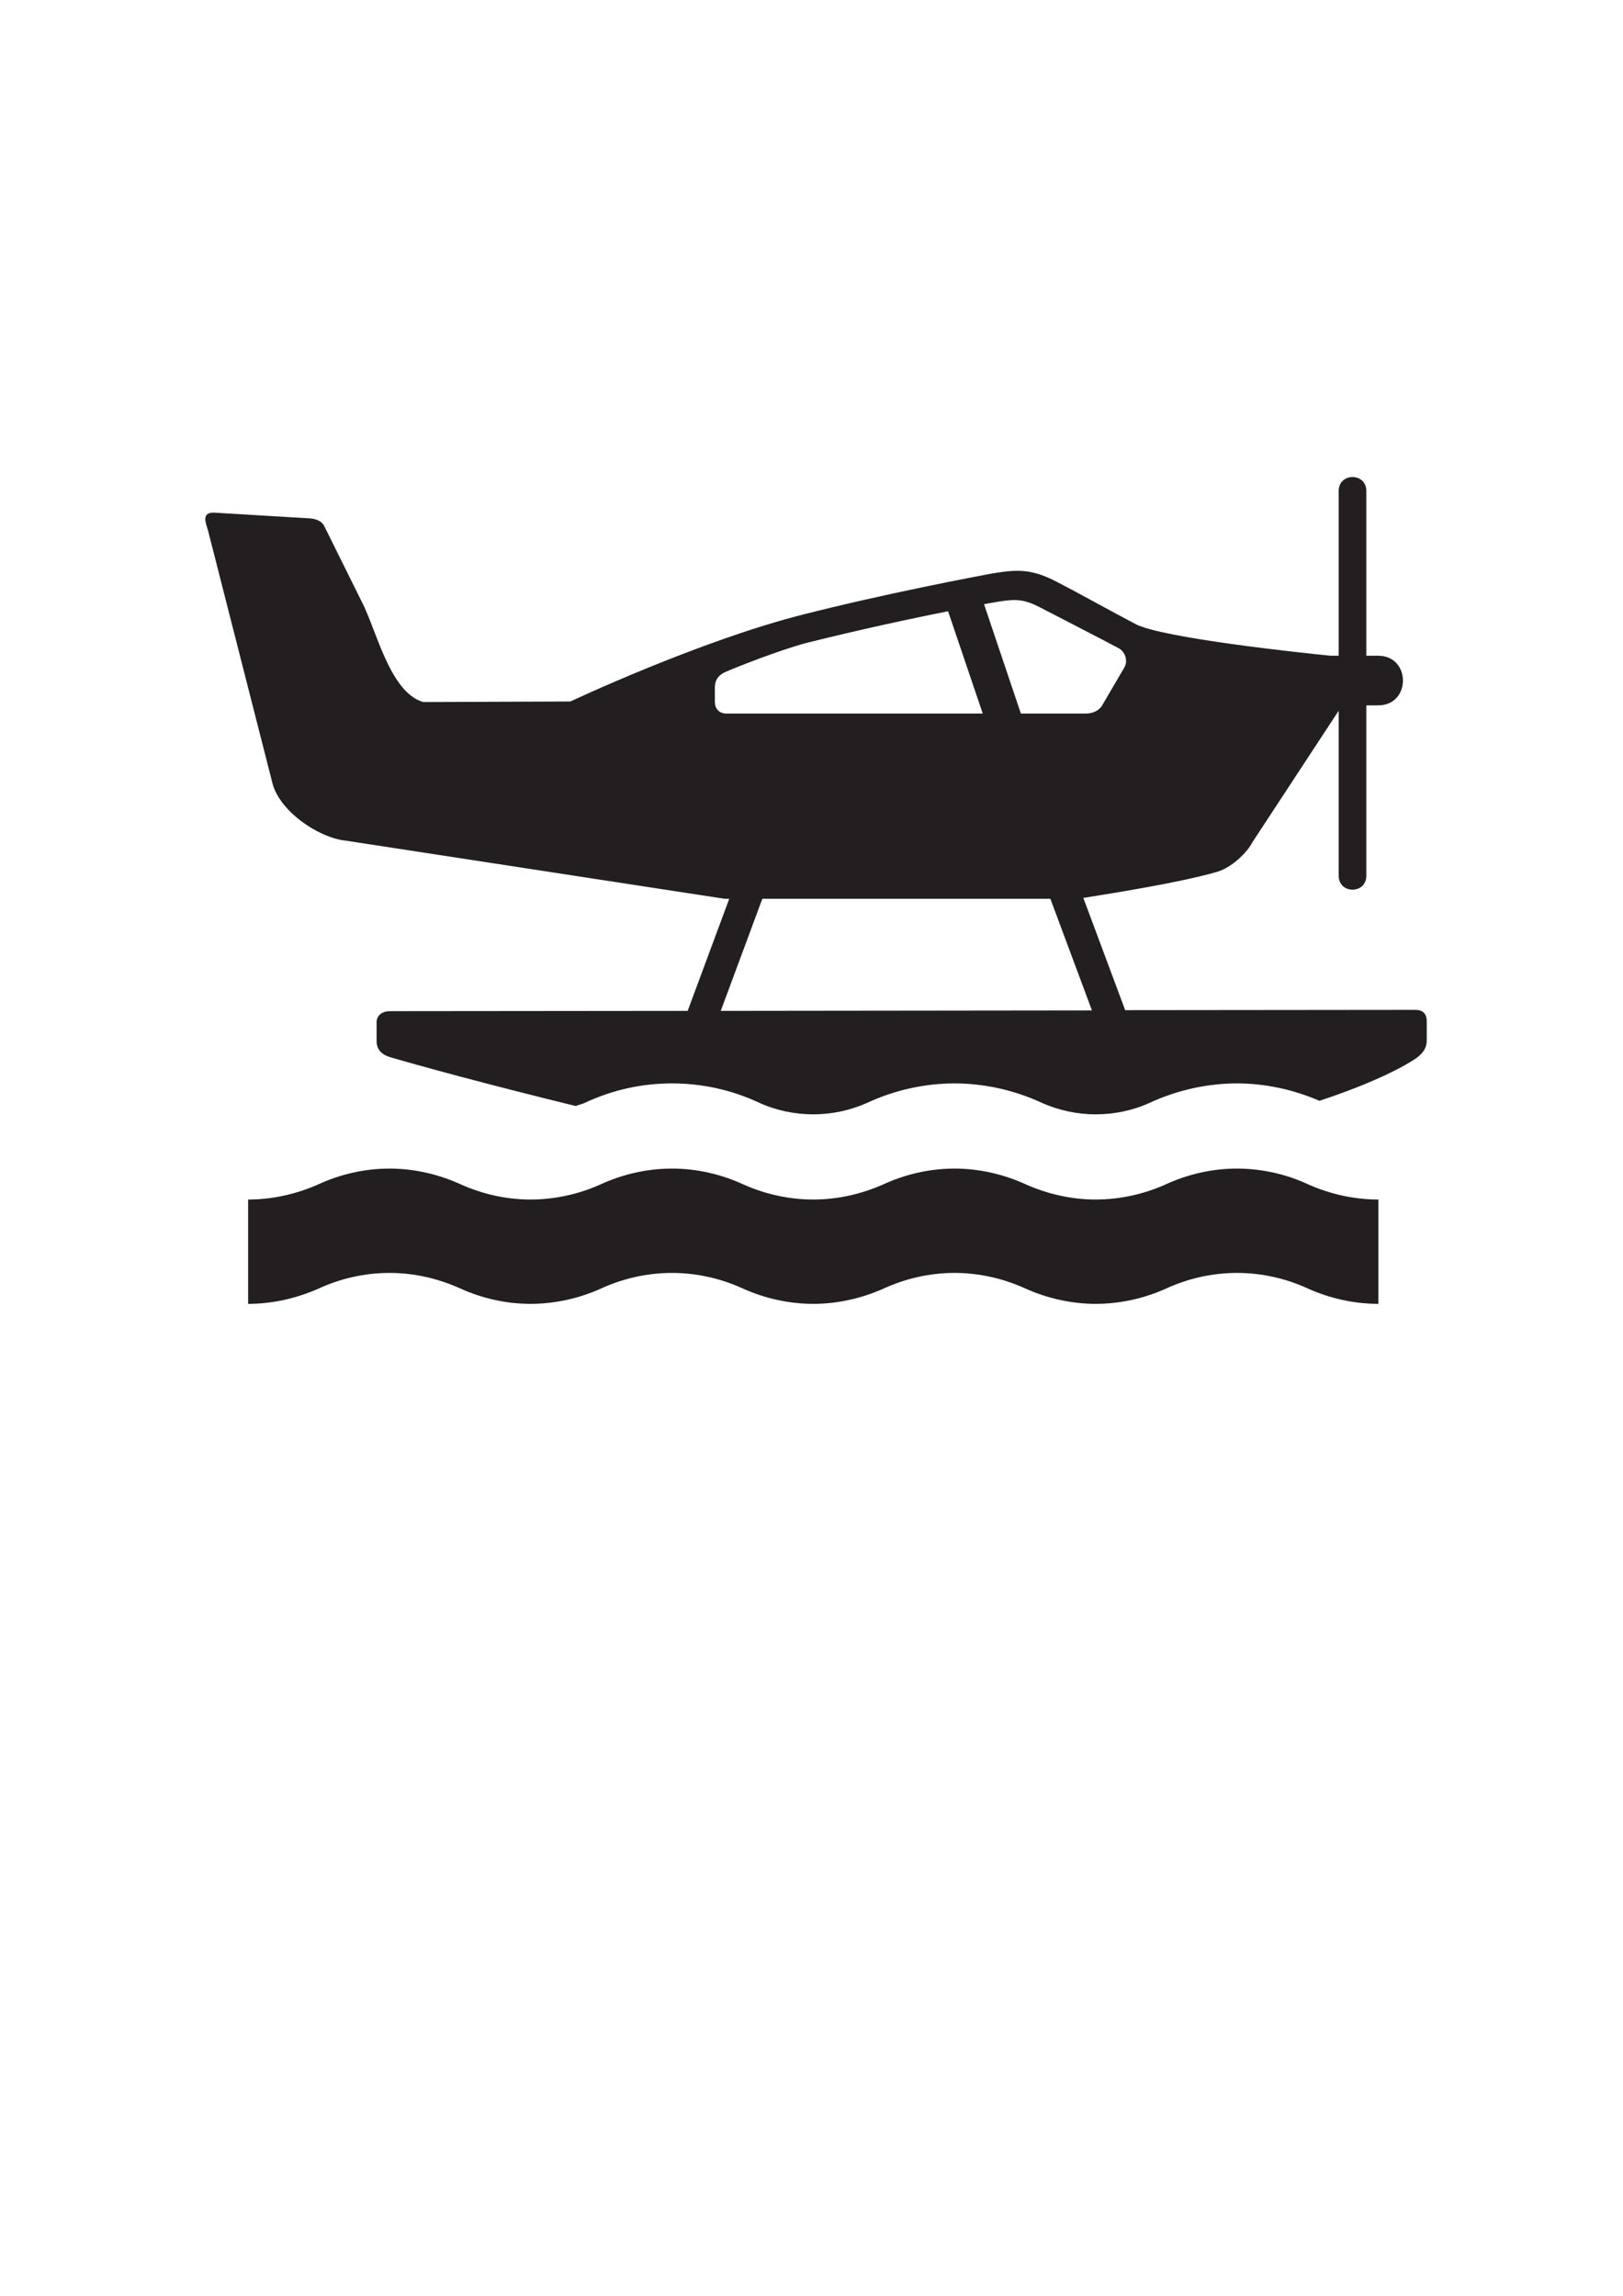 <?xml version="1.0" encoding="UTF-8" standalone="no"?>
<!-- Created with Inkscape (http://www.inkscape.org/) -->

<svg
   width="744.094"
   height="1052.362"
   id="svg12385"
   sodipodi:version="0.32"
   inkscape:version="1.1.2 (b8e25be833, 2022-02-05)"
   sodipodi:docname="seaplane_base.svg"
   inkscape:output_extension="org.inkscape.output.svg.inkscape"
   version="1.1"
   inkscape:export-filename="D:\projekty\msfs-google-map\static\images\seaplane_base.png"
   inkscape:export-xdpi="8.5716019"
   inkscape:export-ydpi="8.5716019"
   xmlns:inkscape="http://www.inkscape.org/namespaces/inkscape"
   xmlns:sodipodi="http://sodipodi.sourceforge.net/DTD/sodipodi-0.dtd"
   xmlns="http://www.w3.org/2000/svg"
   xmlns:svg="http://www.w3.org/2000/svg"
   xmlns:rdf="http://www.w3.org/1999/02/22-rdf-syntax-ns#"
   xmlns:cc="http://creativecommons.org/ns#"
   xmlns:dc="http://purl.org/dc/elements/1.1/">
  <defs
     id="defs12387">
    <inkscape:perspective
       sodipodi:type="inkscape:persp3d"
       inkscape:vp_x="0 : 526.18109 : 1"
       inkscape:vp_y="0 : 1000 : 0"
       inkscape:vp_z="744.09448 : 526.18109 : 1"
       inkscape:persp3d-origin="372.04724 : 350.78739 : 1"
       id="perspective12393" />
  </defs>
  <sodipodi:namedview
     id="base"
     pagecolor="#ffffff"
     bordercolor="#666666"
     borderopacity="1.0"
     gridtolerance="10000"
     guidetolerance="10"
     objecttolerance="10"
     inkscape:pageopacity="0.0"
     inkscape:pageshadow="2"
     inkscape:zoom="0.7"
     inkscape:cx="282.14286"
     inkscape:cy="518.57143"
     inkscape:document-units="px"
     inkscape:current-layer="layer1"
     showgrid="false"
     inkscape:window-width="3440"
     inkscape:window-height="1369"
     inkscape:window-x="-8"
     inkscape:window-y="-8"
     inkscape:pagecheckerboard="0"
     inkscape:window-maximized="1" />
  <g
     inkscape:label="Layer 1"
     inkscape:groupmode="layer"
     id="layer1">
    <path
       d="M 631.955,597.666 C 620.61,597.666 609.66,595.094 599.964,590.806 C 590.069,586.189 578.856,583.485 567.115,583.485 C 555.439,583.485 544.226,586.189 534.266,590.806 C 524.635,595.094 513.686,597.666 502.34,597.666 C 491.127,597.666 480.177,595.094 470.481,590.806 C 460.454,586.189 449.241,583.485 437.632,583.485 C 425.956,583.485 414.743,586.189 404.783,590.806 C 395.02,595.094 384.203,597.666 372.857,597.666 C 361.512,597.666 350.562,595.094 340.932,590.806 C 330.971,586.189 319.758,583.485 308.083,583.485 C 296.341,583.485 285.128,586.189 275.168,590.806 C 265.537,595.094 254.588,597.666 243.242,597.666 C 231.897,597.666 221.079,595.094 211.449,590.806 C 201.356,586.189 190.143,583.485 178.6,583.485 C 166.858,583.485 155.645,586.189 145.751,590.806 C 135.922,595.094 125.105,597.666 113.759,597.666 L 113.759,549.844 C 125.105,549.844 135.922,547.272 145.751,542.984 C 155.645,538.367 166.858,535.662 178.6,535.662 C 190.143,535.662 201.356,538.367 211.449,542.984 C 221.079,547.272 231.897,549.844 243.242,549.844 C 254.588,549.844 265.537,547.272 275.168,542.984 C 285.128,538.367 296.341,535.662 308.083,535.662 C 319.758,535.662 330.971,538.367 340.932,542.984 C 350.562,547.272 361.512,549.844 372.857,549.844 C 384.203,549.844 395.02,547.272 404.783,542.984 C 414.743,538.367 425.956,535.662 437.632,535.662 C 449.241,535.662 460.454,538.367 470.481,542.984 C 480.177,547.272 491.127,549.844 502.34,549.844 C 513.686,549.844 524.635,547.272 534.266,542.984 C 544.226,538.367 555.439,535.662 567.115,535.662 C 578.856,535.662 590.069,538.367 599.964,542.984 C 609.66,547.272 620.61,549.844 631.955,549.844 L 631.955,597.666 z"
       style="fill:#231f20;fill-opacity:1;fill-rule:nonzero;stroke:none"
       id="path5516" />
    <path
       d="M 515.467,305.983 C 513.949,308.556 505.308,323.331 505.308,323.331 C 505.308,323.331 503.462,327.091 497.591,327.091 L 468.04,327.091 L 451.154,276.96 C 452.473,276.696 453.858,276.432 454.782,276.3 C 465.336,274.388 468.964,274.388 476.813,278.411 C 476.813,278.411 510.454,295.759 512.762,297.078 C 515.599,298.464 517.38,302.619 515.467,305.983 M 434.663,280.192 L 450.56,327.091 L 333.016,327.091 C 330.444,327.091 327.739,325.574 327.739,321.55 L 327.739,315.218 C 327.739,311.788 329.19,309.677 332.291,308.16 C 335.853,306.511 357.158,298.002 370.021,294.638 C 393.239,288.833 417.579,283.556 434.663,280.192 M 330.444,463.368 L 349.507,411.984 L 481.562,411.984 L 500.625,463.17 L 330.444,463.368 z M 648.973,462.906 L 515.862,463.038 L 496.668,411.588 C 511.971,409.148 540.862,404.53 557.484,399.781 C 564.674,397.934 571.996,390.48 574.107,386.193 L 613.75,325.772 L 613.75,401.43 C 613.75,409.939 626.414,409.939 626.414,401.43 L 626.414,323.331 L 631.823,323.331 C 646.995,323.331 646.995,300.574 631.823,300.574 L 626.414,300.574 L 626.414,225.048 C 626.414,216.539 613.75,216.539 613.75,225.048 L 613.75,300.574 L 610.056,300.574 C 596.534,299.255 533.012,292.461 520.744,286.129 C 508.409,279.664 495.48,272.343 483.409,266.142 C 472.328,260.601 465.863,260.997 453.858,263.042 C 447.064,264.361 407.091,271.815 368.372,281.643 C 320.549,293.714 261.514,321.55 261.514,321.55 L 194.035,321.814 C 178.6,317.329 172.531,288.437 165.803,275.707 L 148.785,241.407 C 147.532,238.57 144.431,237.713 141.463,237.581 L 98.456,235.008 C 91.992,234.613 94.432,240.021 95.356,243.122 L 124.841,358.753 C 127.941,371.681 145.882,384.016 158.481,385.335 L 332.159,411.984 L 334.335,411.984 L 315.272,463.368 L 178.731,463.5 C 175.367,463.5 172.663,465.347 172.663,468.579 L 172.663,477.286 C 172.663,480.914 174.84,483.355 178.731,484.542 C 189.945,487.906 223.651,497.141 263.888,506.969 C 265.273,506.441 266.725,506.177 268.11,505.518 C 280.84,499.581 294.297,496.613 308.083,496.613 C 321.869,496.613 335.391,499.581 347.858,505.386 C 355.707,509.014 364.348,510.795 372.857,510.795 C 381.366,510.795 389.743,509.014 397.593,505.518 C 410.06,499.713 423.978,496.613 437.632,496.613 C 451.154,496.613 465.072,499.713 477.341,505.386 C 485.322,509.014 493.963,510.795 502.34,510.795 C 510.849,510.795 519.49,509.014 527.076,505.518 C 539.675,499.713 553.461,496.613 567.115,496.613 C 580.043,496.613 593.038,499.449 604.911,504.594 C 638.09,493.645 649.831,484.674 649.831,484.674 C 652.403,482.563 654.118,480.386 654.118,477.022 L 654.118,468.051 C 654.118,464.687 652.271,462.906 648.973,462.906"
       style="fill:#231f20;fill-opacity:1;fill-rule:nonzero;stroke:none"
       id="path5518" />
  </g>
</svg>
